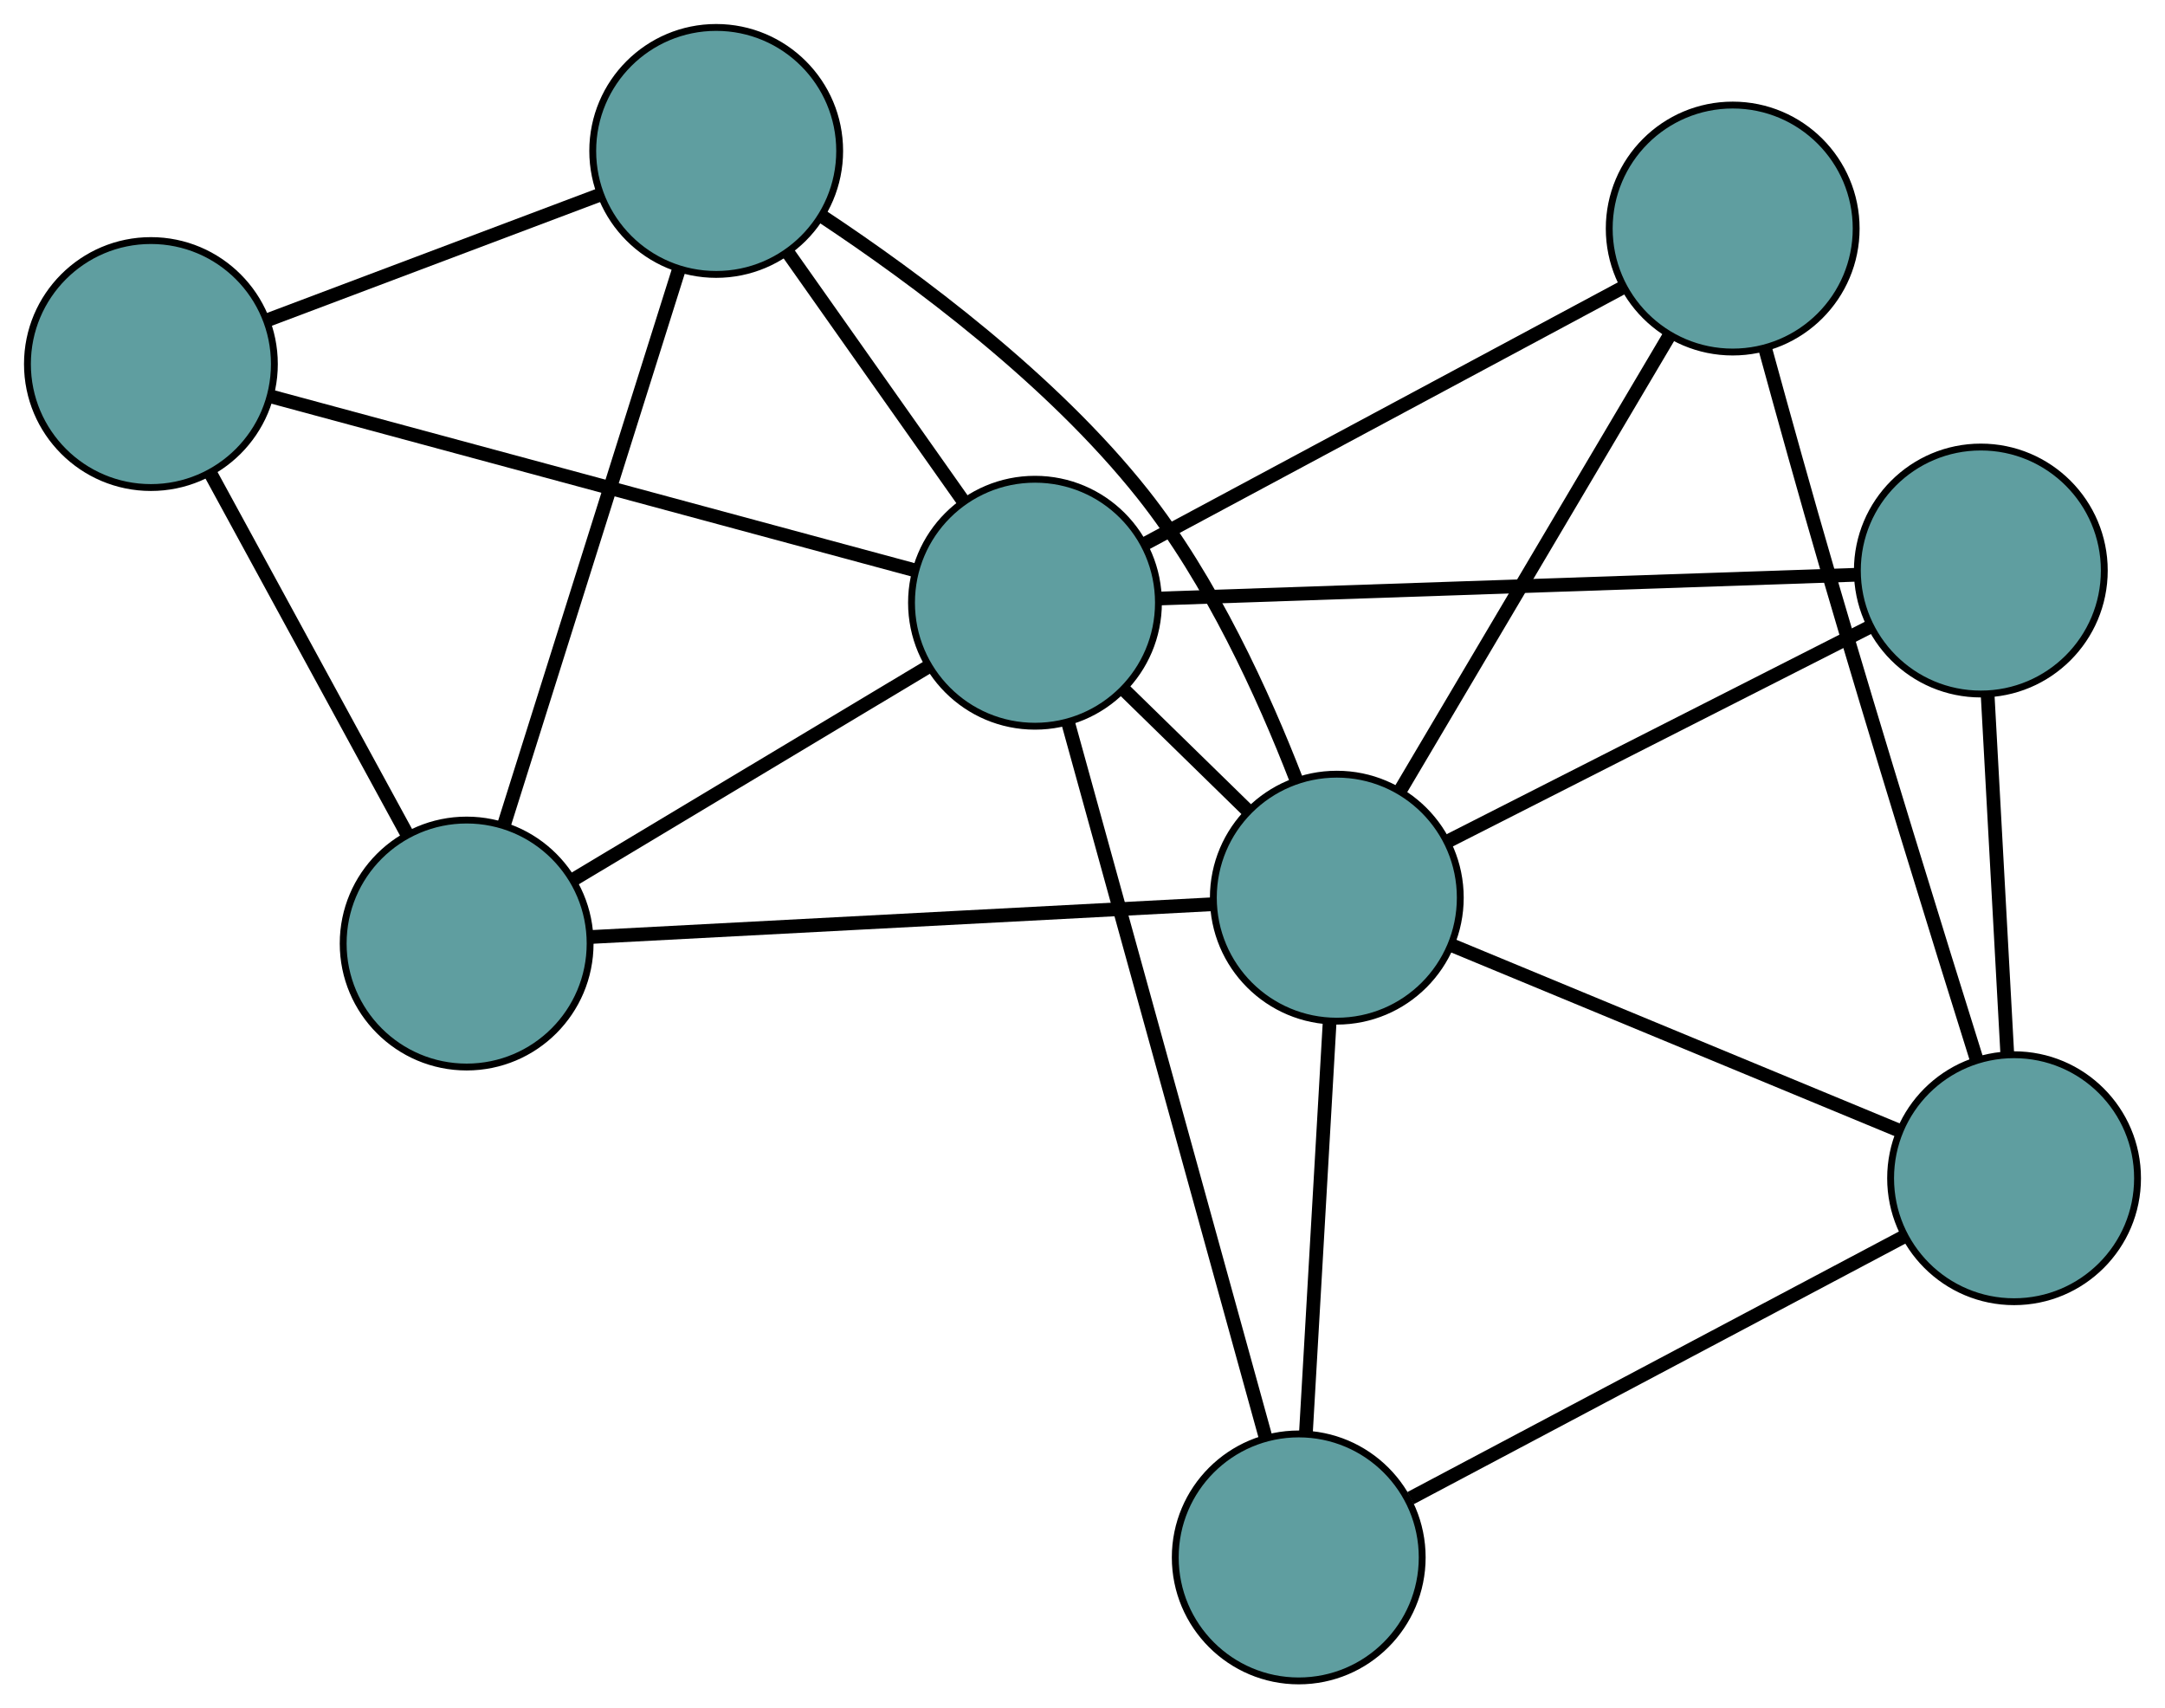 <?xml version="1.0" encoding="UTF-8" standalone="no"?>
<!DOCTYPE svg PUBLIC "-//W3C//DTD SVG 1.1//EN"
 "http://www.w3.org/Graphics/SVG/1.1/DTD/svg11.dtd">
<!-- Generated by graphviz version 2.36.0 (20140111.2315)
 -->
<!-- Title: G Pages: 1 -->
<svg width="100%" height="100%"
 viewBox="0.00 0.00 315.63 249.02" xmlns="http://www.w3.org/2000/svg" xmlns:xlink="http://www.w3.org/1999/xlink">
<g id="graph0" class="graph" transform="scale(1 1) rotate(0) translate(4 245.02)">
<title>G</title>
<!-- 0 -->
<g id="node1" class="node"><title>0</title>
<ellipse fill="cadetblue" stroke="black" cx="64.032" cy="-107.483" rx="18" ry="18"/>
</g>
<!-- 4 -->
<g id="node5" class="node"><title>4</title>
<ellipse fill="cadetblue" stroke="black" cx="100.413" cy="-223.02" rx="18" ry="18"/>
</g>
<!-- 0&#45;&#45;4 -->
<g id="edge1" class="edge"><title>0&#45;&#45;4</title>
<path fill="none" stroke="black" stroke-width="2" d="M69.557,-125.03C76.435,-146.872 88.109,-183.943 94.955,-205.686"/>
</g>
<!-- 5 -->
<g id="node6" class="node"><title>5</title>
<ellipse fill="cadetblue" stroke="black" cx="18" cy="-191.954" rx="18" ry="18"/>
</g>
<!-- 0&#45;&#45;5 -->
<g id="edge2" class="edge"><title>0&#45;&#45;5</title>
<path fill="none" stroke="black" stroke-width="2" d="M55.374,-123.371C47.144,-138.473 34.836,-161.058 26.619,-176.137"/>
</g>
<!-- 7 -->
<g id="node8" class="node"><title>7</title>
<ellipse fill="cadetblue" stroke="black" cx="190.891" cy="-114.169" rx="18" ry="18"/>
</g>
<!-- 0&#45;&#45;7 -->
<g id="edge3" class="edge"><title>0&#45;&#45;7</title>
<path fill="none" stroke="black" stroke-width="2" d="M82.208,-108.441C106.324,-109.712 148.65,-111.943 172.749,-113.213"/>
</g>
<!-- 8 -->
<g id="node9" class="node"><title>8</title>
<ellipse fill="cadetblue" stroke="black" cx="146.887" cy="-157.161" rx="18" ry="18"/>
</g>
<!-- 0&#45;&#45;8 -->
<g id="edge4" class="edge"><title>0&#45;&#45;8</title>
<path fill="none" stroke="black" stroke-width="2" d="M79.616,-116.827C94.429,-125.708 116.582,-138.991 131.372,-147.859"/>
</g>
<!-- 1 -->
<g id="node2" class="node"><title>1</title>
<ellipse fill="cadetblue" stroke="black" cx="284.78" cy="-161.856" rx="18" ry="18"/>
</g>
<!-- 6 -->
<g id="node7" class="node"><title>6</title>
<ellipse fill="cadetblue" stroke="black" cx="289.627" cy="-73.275" rx="18" ry="18"/>
</g>
<!-- 1&#45;&#45;6 -->
<g id="edge5" class="edge"><title>1&#45;&#45;6</title>
<path fill="none" stroke="black" stroke-width="2" d="M285.785,-143.502C286.622,-128.198 287.808,-106.515 288.641,-91.303"/>
</g>
<!-- 1&#45;&#45;7 -->
<g id="edge6" class="edge"><title>1&#45;&#45;7</title>
<path fill="none" stroke="black" stroke-width="2" d="M268.426,-153.549C251.193,-144.797 224.22,-131.097 207.058,-122.38"/>
</g>
<!-- 1&#45;&#45;8 -->
<g id="edge7" class="edge"><title>1&#45;&#45;8</title>
<path fill="none" stroke="black" stroke-width="2" d="M266.753,-161.242C240.326,-160.342 191.348,-158.674 164.918,-157.775"/>
</g>
<!-- 2 -->
<g id="node3" class="node"><title>2</title>
<ellipse fill="cadetblue" stroke="black" cx="185.339" cy="-18" rx="18" ry="18"/>
</g>
<!-- 2&#45;&#45;6 -->
<g id="edge8" class="edge"><title>2&#45;&#45;6</title>
<path fill="none" stroke="black" stroke-width="2" d="M201.634,-26.637C221.226,-37.021 253.905,-54.342 273.447,-64.699"/>
</g>
<!-- 2&#45;&#45;7 -->
<g id="edge9" class="edge"><title>2&#45;&#45;7</title>
<path fill="none" stroke="black" stroke-width="2" d="M186.383,-36.089C187.376,-53.282 188.86,-78.995 189.851,-96.162"/>
</g>
<!-- 2&#45;&#45;8 -->
<g id="edge10" class="edge"><title>2&#45;&#45;8</title>
<path fill="none" stroke="black" stroke-width="2" d="M180.469,-35.625C173.072,-62.393 159.09,-112.996 151.717,-139.679"/>
</g>
<!-- 3 -->
<g id="node4" class="node"><title>3</title>
<ellipse fill="cadetblue" stroke="black" cx="248.606" cy="-211.705" rx="18" ry="18"/>
</g>
<!-- 3&#45;&#45;6 -->
<g id="edge11" class="edge"><title>3&#45;&#45;6</title>
<path fill="none" stroke="black" stroke-width="2" d="M253.364,-194.126C255.986,-184.556 259.334,-172.517 262.46,-161.819 269.722,-136.97 278.595,-108.355 284.18,-90.54"/>
</g>
<!-- 3&#45;&#45;7 -->
<g id="edge12" class="edge"><title>3&#45;&#45;7</title>
<path fill="none" stroke="black" stroke-width="2" d="M239.333,-196.034C228.563,-177.833 210.901,-147.986 200.141,-129.801"/>
</g>
<!-- 3&#45;&#45;8 -->
<g id="edge13" class="edge"><title>3&#45;&#45;8</title>
<path fill="none" stroke="black" stroke-width="2" d="M232.712,-203.182C213.715,-192.995 182.101,-176.043 163.004,-165.803"/>
</g>
<!-- 4&#45;&#45;5 -->
<g id="edge14" class="edge"><title>4&#45;&#45;5</title>
<path fill="none" stroke="black" stroke-width="2" d="M83.337,-216.583C69.193,-211.251 49.192,-203.712 35.054,-198.383"/>
</g>
<!-- 4&#45;&#45;7 -->
<g id="edge15" class="edge"><title>4&#45;&#45;7</title>
<path fill="none" stroke="black" stroke-width="2" d="M115.842,-213.491C129.519,-204.431 149.324,-189.734 162.585,-173.027 172.595,-160.416 180.209,-143.686 185.006,-131.287"/>
</g>
<!-- 4&#45;&#45;8 -->
<g id="edge16" class="edge"><title>4&#45;&#45;8</title>
<path fill="none" stroke="black" stroke-width="2" d="M110.959,-208.075C118.564,-197.297 128.787,-182.811 136.383,-172.046"/>
</g>
<!-- 5&#45;&#45;8 -->
<g id="edge17" class="edge"><title>5&#45;&#45;8</title>
<path fill="none" stroke="black" stroke-width="2" d="M35.382,-187.262C59.981,-180.621 104.695,-168.551 129.368,-161.89"/>
</g>
<!-- 6&#45;&#45;7 -->
<g id="edge18" class="edge"><title>6&#45;&#45;7</title>
<path fill="none" stroke="black" stroke-width="2" d="M272.878,-80.213C254.722,-87.732 225.911,-99.665 207.722,-107.198"/>
</g>
<!-- 7&#45;&#45;8 -->
<g id="edge19" class="edge"><title>7&#45;&#45;8</title>
<path fill="none" stroke="black" stroke-width="2" d="M177.926,-126.836C172.247,-132.384 165.596,-138.882 159.911,-144.436"/>
</g>
</g>
</svg>

